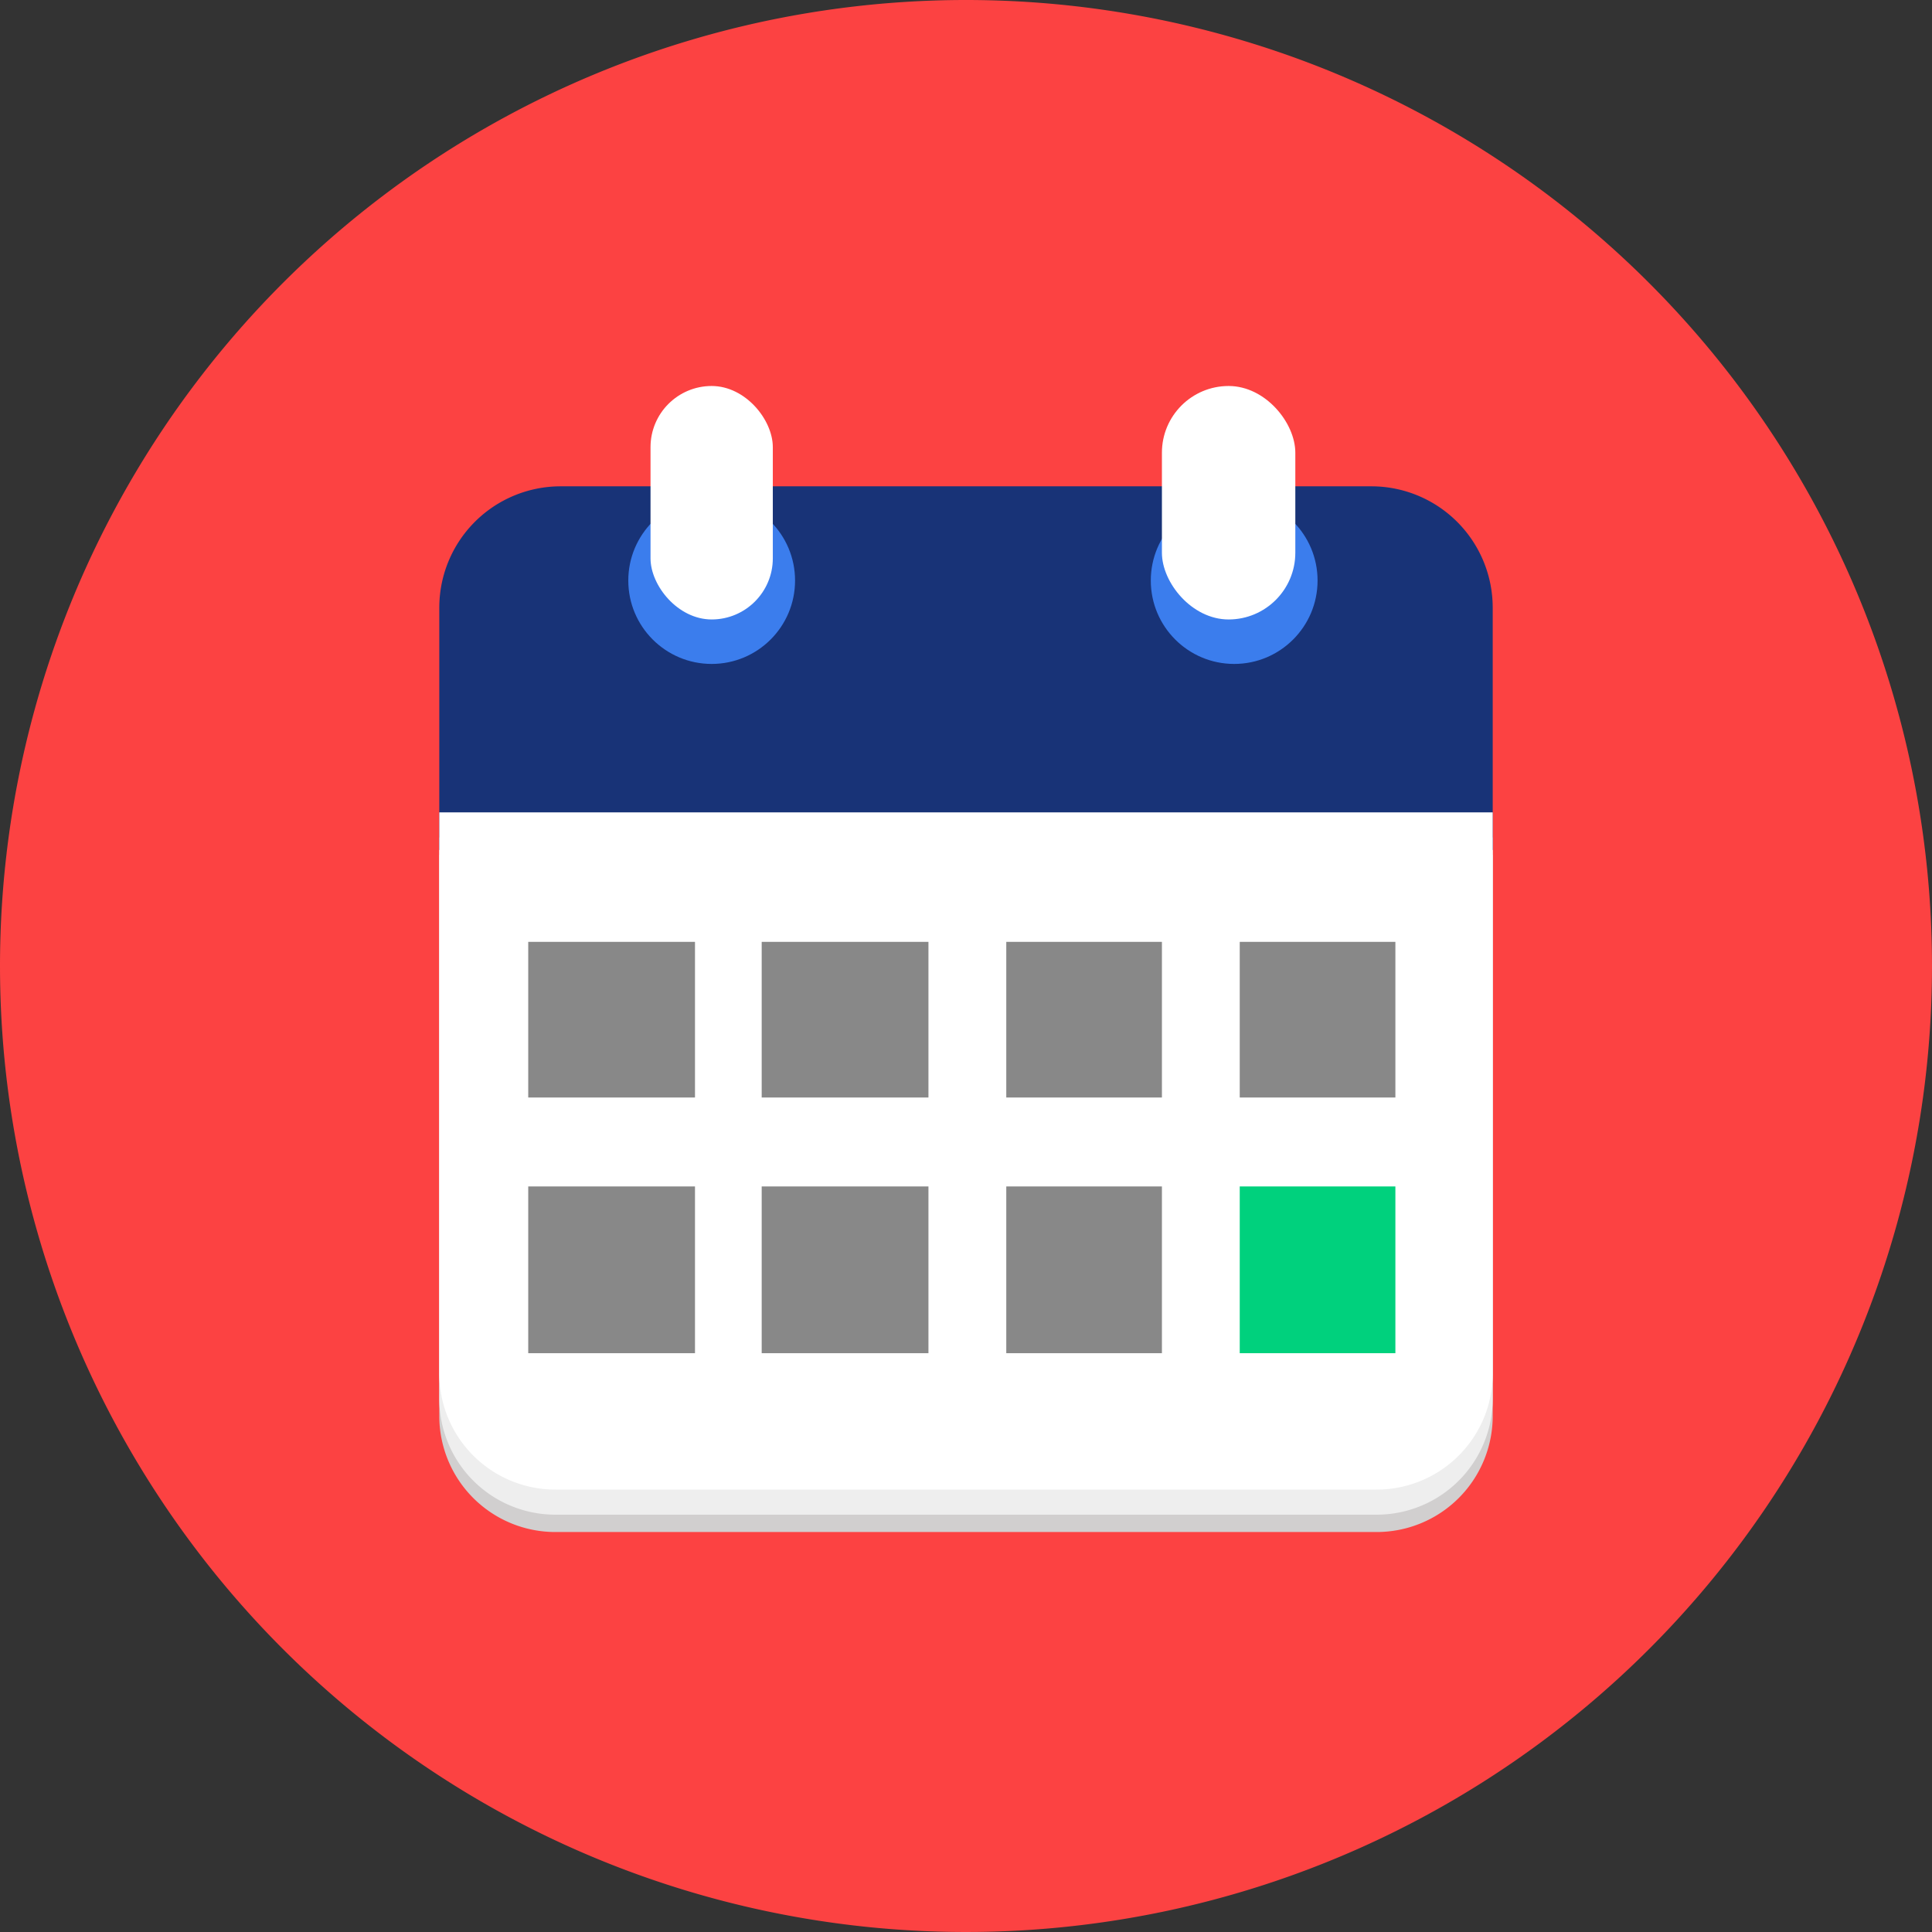 <svg xmlns="http://www.w3.org/2000/svg" width="138" height="138" viewBox="0 0 138 138"><rect x="0" y="0" width="138" height="138" fill="#333333" stroke="none"/><defs><style>.a{fill:#fc4242;}.b{fill:#d1cfcf;}.c{fill:#eee;}.d{fill:#183377;}.e{fill:#3b7ded;}.f{fill:#fff;}.g{fill:#888;}.h{fill:#00d17d;}</style></defs><g transform="translate(1823 -645.253)"><g transform="translate(-1823 645.253)"><path class="a" d="M69,0A69,69,0,1,1,0,69,69,69,0,0,1,69,0Z"/><g transform="translate(2013.378 -3580.429)"><path class="b" d="M-1915.043,3733.372h-58.669a8.288,8.288,0,0,1-8.288-8.288V3685h75.244v40.084A8.287,8.287,0,0,1-1915.043,3733.372Z" transform="translate(0 -43.513)"/><path class="c" d="M-1915.043,3728.372h-58.669a8.288,8.288,0,0,1-8.288-8.288V3680h75.244v40.084A8.287,8.287,0,0,1-1915.043,3728.372Z" transform="translate(0 -39.752)"/><path class="d" d="M-1906.756,3649.977H-1982v-17.309a8.668,8.668,0,0,1,8.668-8.668h57.908a8.668,8.668,0,0,1,8.668,8.668Z" transform="translate(0 -8.834)"/><circle class="e" cx="5.956" cy="5.956" r="5.956" transform="translate(-1968.5 3615.941)"/><circle class="e" cx="5.956" cy="5.956" r="5.956" transform="translate(-1931.178 3615.941)"/><rect class="f" width="8.735" height="16.676" rx="4.368" transform="translate(-1966.912 3608)"/><rect class="f" width="9.529" height="16.676" rx="4.765" transform="translate(-1930.384 3608)"/><path class="f" d="M-1915.043,3724.371h-58.669a8.287,8.287,0,0,1-8.288-8.288V3676h75.244v40.084A8.287,8.287,0,0,1-1915.043,3724.371Z" transform="translate(0 -37.544)"/><rect class="g" width="11.911" height="11.117" transform="translate(-1975.647 3647.705)"/><rect class="g" width="11.911" height="11.117" transform="translate(-1958.971 3647.705)"/><rect class="g" width="11.117" height="11.117" transform="translate(-1941.501 3647.705)"/><rect class="g" width="11.117" height="11.117" transform="translate(-1924.825 3647.705)"/><rect class="g" width="11.911" height="11.911" transform="translate(-1975.647 3665.175)"/><rect class="g" width="11.911" height="11.911" transform="translate(-1958.971 3665.175)"/><rect class="g" width="11.117" height="11.911" transform="translate(-1941.501 3665.175)"/><rect class="h" width="11.117" height="11.911" transform="translate(-1924.825 3665.175)"/></g></g></g></svg>